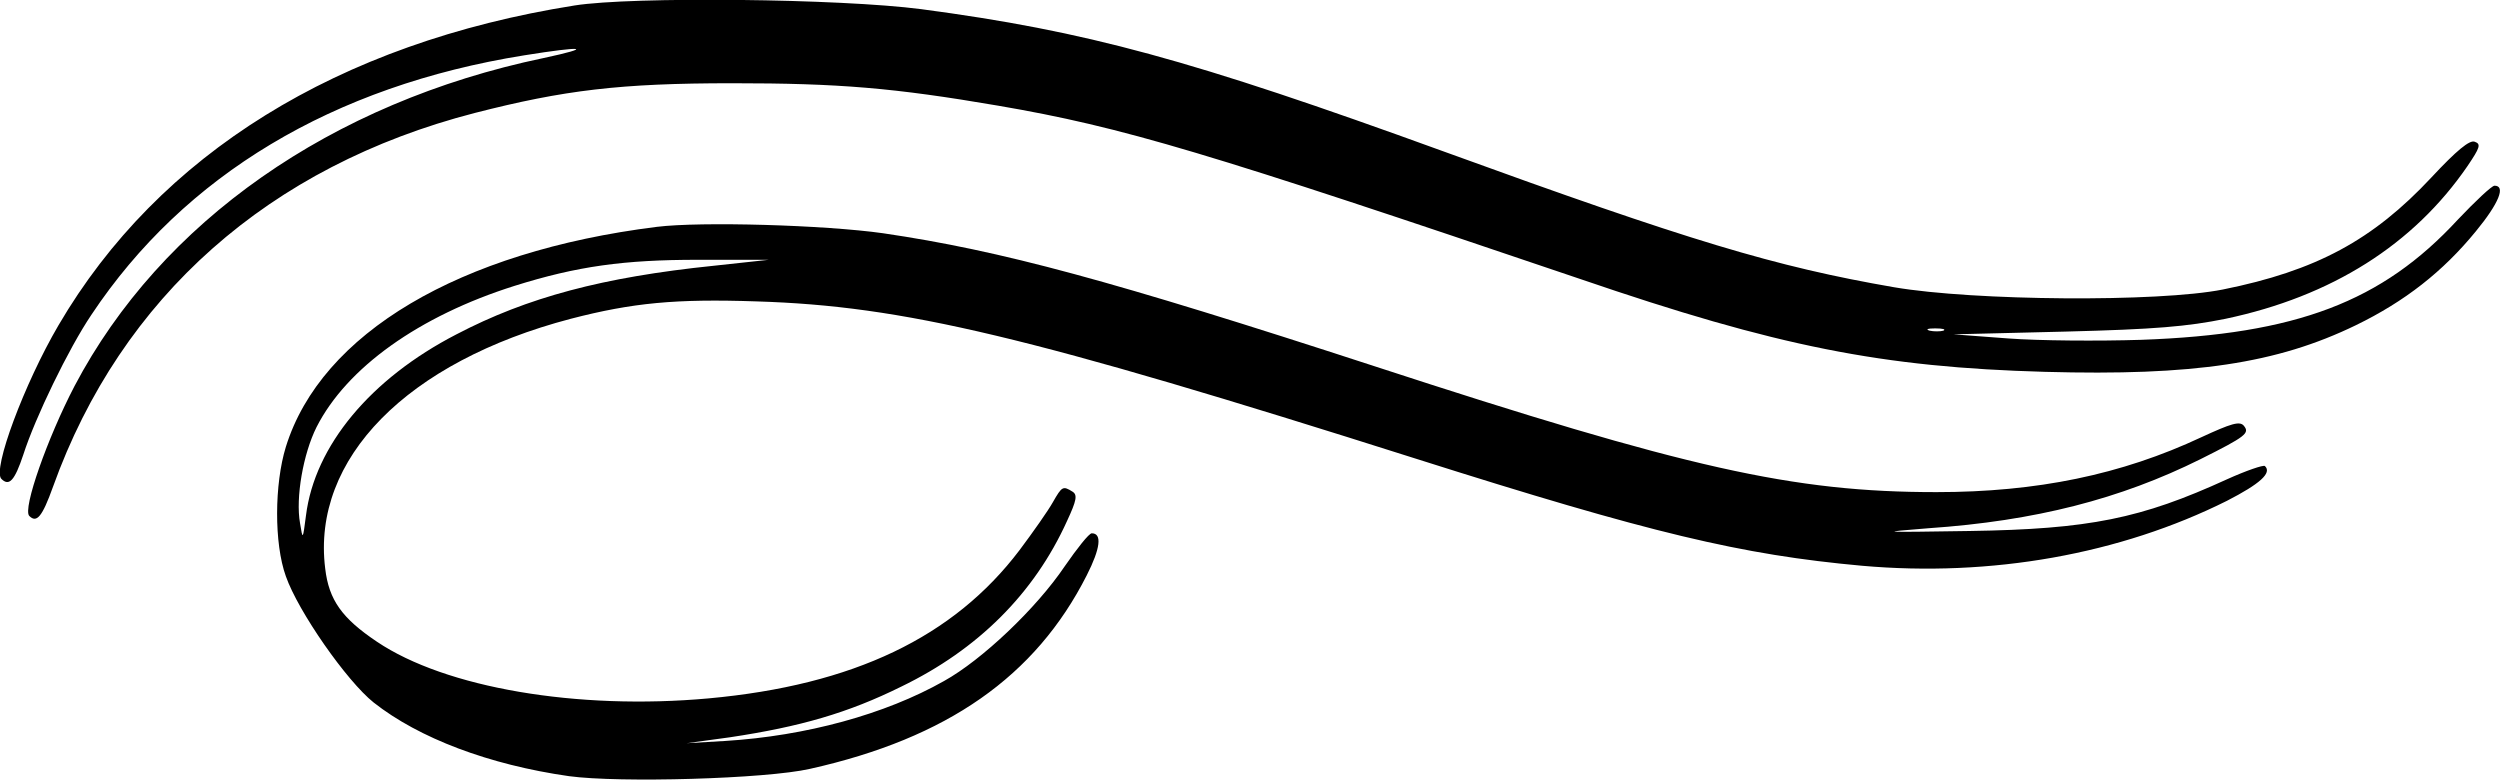 <?xml version="1.0" encoding="utf-8"?>
<!-- Generator: Adobe Illustrator 22.0.1, SVG Export Plug-In . SVG Version: 6.00 Build 0)  -->
<svg version="1.1" id="Layer_1" xmlns="http://www.w3.org/2000/svg" xmlns:xlink="http://www.w3.org/1999/xlink" x="0px" y="0px"
	 viewBox="0 0 546.6 170.5" style="enable-background:new 0 0 546.6 170.5;" xml:space="preserve">
<path d="M125.6,1.2C73.9,9.4,34.7,33.7,12.8,71.1C5.3,83.9-1.7,102.7,0.3,104.7c1.7,1.7,2.9,0.4,4.8-5.3C7.7,91.3,15,76.2,20,68.8
	c20.3-30.5,52.8-50,94.6-56.7c13.1-2.1,15.4-1.8,4.2,0.6C72.4,22.4,35.2,48.5,16.3,84.4c-5.9,11.3-11.4,26.9-9.9,28.4
	c1.6,1.6,2.8,0.3,5.2-6.4c14.9-41.5,47.3-70.1,92.2-81.7c19.5-5,31.8-6.5,56.3-6.5c23.3,0,35.3,1,58.1,4.9
	c27.4,4.7,45.6,10.2,127.3,37.9c43.2,14.8,66,19.3,101.6,20.3c32.5,0.9,50.7-1.8,68-10.2c10.7-5.2,19-11.7,26.2-20.5
	c5.1-6.2,6.6-10,4.1-10c-0.6,0-4.2,3.4-8,7.4c-16.6,18-35.3,25.1-69.3,26.3c-9.3,0.3-22.4,0.2-29-0.3l-12-0.9l24.5-0.6
	c19.6-0.5,26.6-1.1,35-2.8c23.2-4.9,41.1-16.2,52.9-33.4c2.7-4,3-4.8,1.6-5.3c-1.1-0.5-4,1.9-9.5,7.8
	c-12.8,13.7-25.2,20.4-45.6,24.5c-14,2.8-54.4,2.5-71.9-0.5c-26-4.5-44.6-10.1-98.5-29.7C260.3,13,237.5,6.8,201.4,2
	C183.7-0.3,138.2-0.8,125.6,1.2z M424.9,72.3c-0.7,0.2-2.1,0.2-3,0c-1-0.3-0.4-0.5,1.2-0.5C424.8,71.8,425.5,72,424.9,72.3z"/>
<path d="M143.6,49.6C100.4,55,70.2,72.9,62.5,97.7c-2.5,8.1-2.6,21.1,0,28.3c2.7,7.7,13.3,22.9,19.2,27.6
	c9.9,7.8,25.2,13.6,42.7,16.1c11,1.5,43.1,0.6,52.7-1.6c30-6.7,49.3-20.2,60.5-42.3c3-5.9,3.4-9.2,1.1-9.2c-0.6,0-3.2,3.3-5.9,7.2
	c-6.2,9.2-18.1,20.5-26.4,25.1c-12.9,7.3-30.2,12-47.8,13.1l-8.5,0.5l9.5-1.3c15.3-2.3,25.8-5.3,37.5-11.1
	c16.7-8.1,29-20.3,36.2-36.2c2.1-4.5,2.3-5.7,1.2-6.4c-2.1-1.3-2.3-1.2-4.3,2.3c-1,1.8-4.3,6.5-7.3,10.5c-14.4,19-36.3,29.5-68,32.4
	c-28.7,2.6-57.5-2.3-72.5-12.4c-7.6-5.1-10.5-9.1-11.3-16c-3-24,17.9-45.2,53.7-54.6c13.5-3.5,22.9-4.4,40.6-3.8
	c32.1,1,59.4,7.5,144.2,34.4c51.4,16.3,71.1,21,97.5,23.4c28.2,2.5,56.4-2.5,79.8-14.2c7.2-3.7,9.9-6.1,8.3-7.6
	c-0.3-0.3-4.1,1-8.3,2.9c-18.8,8.6-30.1,10.9-56.3,11.3c-19.5,0.3-20.4,0.3-9-0.6c23.4-1.6,42-6.4,59.5-15.1c10-5,10.8-5.7,9.5-7.3
	c-0.9-1.1-2.8-0.5-9.3,2.5c-17.5,8.2-36,12-57.9,12c-31.4,0-54.5-5.2-122.8-27.5C242.9,61.3,218.9,54.8,193.1,51
	C180.4,49.2,153.3,48.4,143.6,49.6z M156.1,58.1c-24.3,2.5-40.8,6.9-56.3,15c-18.8,9.7-31,24.4-32.9,39.6c-0.7,5.4-0.7,5.4-1.3,1.7
	c-1-5.6,0.7-15.2,3.6-21c6.6-13,22.4-24.3,43.3-30.9c13.7-4.3,23.9-5.7,40.1-5.7h15.5L156.1,58.1z"/>
</svg>
